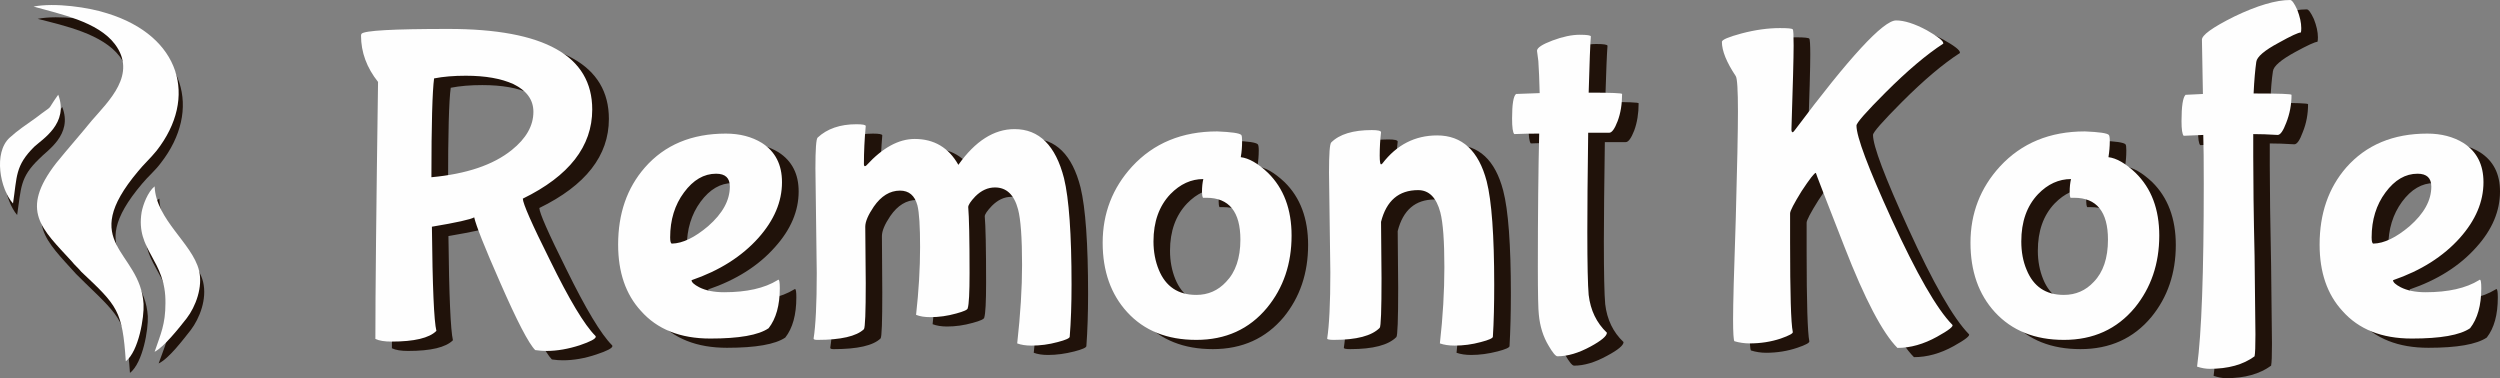 <?xml version="1.0" encoding="UTF-8"?>
<!DOCTYPE svg PUBLIC "-//W3C//DTD SVG 1.1//EN" "http://www.w3.org/Graphics/SVG/1.1/DTD/svg11.dtd">
<!-- Creator: CorelDRAW X8 -->
<svg xmlns="http://www.w3.org/2000/svg" xml:space="preserve" width="100%" height="100%" version="1.1" style="shape-rendering:geometricPrecision; text-rendering:geometricPrecision; image-rendering:optimizeQuality; fill-rule:evenodd; clip-rule:evenodd"
viewBox="0 0 20566 3111"
 xmlns:xlink="http://www.w3.org/1999/xlink">
 <rect x="0" y="0" width="20566" height="3111" fill="#808080" stroke="none"/>
 <defs>
  <style type="text/css">
   <![CDATA[
    .fil0 {fill:#20120A}
    .fil1 {fill:#FEFEFE}
    .fil2 {fill:#20120A;fill-rule:nonzero}
    .fil3 {fill:#FEFEFE;fill-rule:nonzero}
   ]]>
  </style>
 </defs>
 <g id="Слой_x0020_1">
  <path class="fil0" d="M310 155c219,56 534,124 675,310 180,241 -56,461 -192,624 -101,118 -196,225 -292,349 -309,393 -124,539 124,815 22,22 56,56 79,78 298,287 337,321 365,737 107,-84 152,-360 147,-467 -29,-450 -552,-495 -46,-1091 46,-56 107,-107 152,-168 343,-439 197,-951 -399,-1137 -158,-44 -439,-84 -613,-50l0 0 0 0z"/>
  <path class="fil0" d="M1401 2590c0,175 -45,253 -96,400 85,-40 203,-198 265,-276 72,-96 134,-253 101,-394 -56,-225 -355,-416 -360,-686 -62,40 -101,152 -107,208 -56,320 197,394 197,748l0 0 0 0z"/>
  <path class="fil0" d="M141 1769c34,-225 22,-309 180,-461 62,-68 281,-197 191,-428 -112,158 -17,62 -186,186 -78,62 -145,101 -213,163 -135,124 -73,422 28,540l0 0 0 0z"/>
  <path class="fil1" d="M276 54c219,62 529,124 669,309 186,247 -50,467 -191,630 -96,118 -191,225 -292,349 -304,393 -118,539 129,809 22,29 56,57 78,85 299,281 338,320 366,736 107,-84 152,-365 146,-472 -27,-444 -551,-489 -45,-1091 45,-56 102,-107 152,-169 343,-438 197,-944 -405,-1130 -152,-50 -433,-90 -607,-56l0 0 0 0z"/>
  <path class="fil1" d="M1361 2494c0,175 -39,253 -89,400 78,-40 202,-197 264,-276 73,-95 135,-258 101,-394 -56,-224 -354,-416 -365,-691 -56,45 -96,152 -107,213 -51,316 202,389 196,748l0 0 0 0z"/>
  <path class="fil1" d="M107 1674c34,-225 17,-310 175,-467 67,-62 286,-192 197,-428 -113,158 -17,62 -186,192 -79,56 -146,100 -214,162 -135,124 -78,423 28,541l0 0z"/>
  <g id="_2249881269984">
   <path class="fil2" d="M3686 1535c288,-27 508,-101 659,-224 120,-95 180,-200 180,-315 0,-97 -55,-173 -165,-227 -100,-46 -231,-69 -392,-69 -98,0 -184,7 -260,22 -15,105 -22,376 -22,813l0 0zm854 1422c-54,-54 -151,-240 -290,-557 -127,-289 -198,-467 -212,-535 -30,17 -146,42 -349,77 5,491 18,776 37,857 -59,59 -182,88 -370,88 -56,0 -100,-7 -132,-22 0,-359 7,-1064 22,-2114 -93,-117 -139,-244 -139,-381 0,-8 1,-12 4,-15 22,-27 260,-40 714,-40 789,0 1184,221 1184,663 0,303 -191,547 -572,733 0,39 74,207 223,506 159,324 284,532 374,622 3,3 4,5 4,8 0,17 -44,40 -132,69 -95,32 -187,48 -275,48 -27,0 -57,-2 -91,-7l0 0zm1601 -1345c0,-71 -38,-106 -114,-106 -100,0 -188,51 -264,154 -75,102 -113,226 -113,370 0,34 5,51 14,51 88,-3 187,-50 297,-143 120,-105 180,-214 180,-326l0 0zm-161 1249c-247,0 -438,-75 -572,-227 -125,-137 -187,-319 -187,-546 0,-254 73,-465 220,-634 164,-185 386,-278 667,-278 115,0 214,26 297,77 110,71 165,178 165,322 0,161 -65,314 -195,458 -136,154 -320,270 -549,348 0,17 20,37 62,59 54,27 122,40 205,40 186,0 332,-33 440,-99 2,-2 5,-3 7,-3 8,0 11,23 11,69 0,142 -30,252 -91,330 -83,56 -243,84 -480,84l0 0zm2121 -1081c7,79 11,259 11,543 0,161 -5,257 -15,289 0,12 -31,27 -95,44 -71,20 -141,30 -212,30 -47,0 -86,-7 -118,-19 22,-198 33,-383 33,-557 0,-171 -7,-286 -22,-344 -22,-81 -69,-121 -142,-121 -84,0 -156,44 -217,132 -46,68 -69,123 -69,165l3 465c0,239 -4,365 -14,377 -61,59 -190,88 -385,88 -20,0 -29,-3 -29,-11 17,-105 25,-284 25,-538l-11 -861c0,-157 6,-241 19,-253 78,-73 184,-110 318,-110 52,0 77,5 77,15 -9,107 -14,211 -14,311 0,12 2,18 7,18 5,0 10,-2 15,-7 132,-144 264,-216 395,-216 159,0 279,71 360,212 139,-195 293,-293 461,-293 203,0 339,135 407,403 41,169 62,461 62,876 0,161 -5,304 -14,429 0,12 -33,27 -99,44 -74,19 -146,29 -217,29 -46,0 -85,-6 -117,-18 27,-242 41,-457 41,-645 0,-222 -11,-375 -33,-458 -32,-120 -96,-180 -191,-180 -59,0 -112,25 -161,74 -39,41 -59,70 -59,87l0 0zm1876 1092c-239,0 -428,-75 -568,-227 -134,-146 -201,-337 -201,-571 0,-242 80,-451 242,-627 178,-193 411,-289 699,-289 118,4 184,14 198,29 5,5 8,22 8,51 0,44 -4,88 -11,132 66,7 140,50 223,128 130,127 194,300 194,517 0,232 -67,430 -201,594 -147,175 -341,263 -583,263l0 0zm363 -824c0,-230 -93,-344 -278,-344l-30 0c-5,-10 -7,-26 -7,-48 0,-42 4,-77 11,-106 -100,0 -191,41 -271,124 -93,98 -140,227 -140,389 0,85 15,163 44,234 57,137 159,205 308,205 98,0 180,-35 246,-106 78,-81 117,-197 117,-348l0 0zm729 -553c0,-152 6,-234 18,-246 69,-68 180,-102 334,-102 51,0 77,6 77,18 -7,58 -11,122 -11,190 0,49 4,74 11,74 2,0 6,-3 11,-8 117,-154 267,-230 451,-230 205,0 340,125 406,377 42,161 63,445 63,850 0,161 -4,304 -11,429 0,12 -33,27 -99,44 -74,19 -146,29 -217,29 -46,0 -86,-6 -120,-18 24,-220 36,-429 36,-627 0,-215 -11,-365 -33,-451 -32,-122 -93,-183 -183,-183 -159,0 -260,87 -304,260l4 466c0,261 -5,397 -15,406 -66,66 -192,99 -378,99 -36,0 -54,-3 -54,-11 17,-110 25,-290 25,-542l-11 -824 0 0zm2155 -1118c-5,56 -11,210 -19,462 184,0 275,3 275,11 0,83 -12,157 -36,223 -25,64 -48,96 -70,96l-172 0c-5,361 -8,633 -8,817 0,266 4,438 11,516 15,127 65,231 151,312 0,27 -46,65 -136,113 -98,54 -188,81 -271,81 -15,0 -39,-29 -73,-88 -44,-73 -71,-159 -81,-256 -5,-40 -7,-170 -7,-393 0,-437 3,-802 11,-1095 -76,0 -144,1 -206,4 -12,-13 -18,-55 -18,-129 0,-117 11,-184 33,-201l194 -8c-2,-109 -6,-197 -11,-263l-11 -85c0,-24 43,-52 129,-84 83,-32 157,-48 223,-48 61,0 92,5 92,15l0 0z"/>
   <path class="fil2" d="M15745 2938c-122,-122 -267,-399 -436,-831 -158,-406 -237,-609 -234,-609 -12,0 -51,50 -117,151 -64,102 -96,163 -96,183l0 238c0,420 8,666 22,736 5,13 -28,31 -99,55 -80,27 -166,41 -256,41 -42,0 -83,-6 -125,-19 -7,-7 -11,-67 -11,-179 0,-120 8,-395 22,-825 13,-432 19,-728 19,-886 0,-176 -6,-273 -19,-290 -75,-115 -113,-209 -113,-282 0,-17 53,-40 161,-70 115,-29 220,-44 315,-44 66,0 101,4 106,11 5,5 8,49 8,132 0,96 -6,326 -19,693 0,15 4,22 11,22 3,0 8,-5 15,-15 452,-603 730,-905 835,-905 69,0 153,27 253,81 91,51 136,86 136,106l0 4c-137,88 -296,222 -477,403 -158,159 -238,249 -238,271 0,90 97,347 290,769 205,450 371,739 498,869 15,12 -27,45 -124,99 -110,61 -219,91 -327,91l0 0zm1370 -66c-240,0 -428,-75 -567,-227 -135,-146 -202,-337 -202,-571 0,-242 81,-451 242,-627 178,-193 411,-289 699,-289 117,4 183,14 198,29 5,5 7,22 7,51 0,44 -3,88 -11,132 66,7 141,50 224,128 129,127 194,300 194,517 0,232 -67,430 -202,594 -146,175 -340,263 -582,263l0 0zm363 -824c0,-230 -93,-344 -279,-344l-29 0c-5,-10 -8,-26 -8,-48 0,-42 4,-77 11,-106 -100,0 -190,41 -271,124 -93,98 -138,227 -138,389 0,85 15,163 44,234 56,137 158,205 307,205 98,0 179,-35 245,-106 78,-81 118,-197 118,-348l0 0zm835 1063c-32,0 -66,-7 -103,-19 37,-271 55,-772 55,-1502 0,-183 -1,-318 -3,-403l-162 7c-12,-12 -18,-52 -18,-121 0,-122 11,-194 33,-216l143 -7 -7 -444c-5,-39 84,-103 267,-194 188,-90 341,-135 458,-135 15,0 34,26 59,80 22,56 33,106 33,150 0,18 -1,30 -4,37 -19,0 -80,28 -183,84 -117,64 -178,116 -183,158 -10,63 -17,150 -22,260l14 0c198,0 297,4 297,11 0,81 -14,158 -44,231 -24,66 -47,99 -69,99 -79,-5 -146,-7 -202,-7l0 183c0,198 4,471 11,821l7 644c0,96 -2,156 -7,180 -93,68 -216,103 -370,103l0 0zm1825 -1499c0,-71 -38,-106 -114,-106 -100,0 -188,51 -264,154 -75,102 -113,226 -113,370 0,34 5,51 14,51 88,-3 187,-50 297,-143 120,-105 180,-214 180,-326l0 0zm-161 1249c-247,0 -438,-75 -572,-227 -125,-137 -187,-319 -187,-546 0,-254 73,-465 220,-634 164,-185 386,-278 667,-278 115,0 214,26 297,77 110,71 164,178 164,322 0,161 -64,314 -194,458 -137,154 -320,270 -549,348 0,17 20,37 62,59 54,27 122,40 205,40 186,0 332,-33 440,-99 2,-2 5,-3 7,-3 7,0 11,23 11,69 0,142 -30,252 -91,330 -84,56 -244,84 -480,84l0 0z"/>
   <path class="fil3" d="M3549 1458c289,-27 508,-101 660,-223 120,-96 179,-201 179,-315 0,-98 -54,-174 -164,-228 -101,-46 -231,-69 -392,-69 -98,0 -185,7 -261,22 -14,105 -22,376 -22,813l0 0zm854 1422c-54,-54 -150,-239 -289,-557 -127,-288 -198,-467 -213,-535 -29,17 -145,43 -348,77 5,491 17,777 37,857 -59,59 -182,88 -370,88 -57,0 -101,-7 -132,-22 0,-359 7,-1064 22,-2114 -93,-117 -140,-244 -140,-381 0,-7 2,-12 4,-15 22,-27 260,-40 715,-40 789,0 1183,221 1183,663 0,303 -190,547 -571,733 0,39 74,208 223,506 159,325 283,532 374,623 2,2 3,5 3,7 0,17 -43,40 -131,70 -96,31 -187,47 -275,47 -27,0 -58,-2 -92,-7l0 0zm1601 -1345c0,-71 -37,-106 -113,-106 -100,0 -188,51 -264,154 -76,102 -114,226 -114,370 0,34 5,51 15,51 88,-2 187,-50 297,-143 120,-105 179,-213 179,-326l0 0zm-161 1250c-247,0 -437,-76 -571,-228 -125,-136 -187,-318 -187,-545 0,-255 73,-466 220,-634 163,-186 385,-279 666,-279 115,0 214,26 297,77 110,71 165,178 165,323 0,161 -65,313 -194,458 -137,153 -320,269 -550,348 0,17 21,36 63,58 53,27 122,41 205,41 185,0 332,-33 439,-99 3,-3 5,-4 8,-4 7,0 11,23 11,70 0,141 -31,251 -92,329 -83,57 -243,85 -480,85l0 0zm2122 -1081c7,78 11,259 11,542 0,161 -5,258 -15,289 0,13 -32,27 -95,44 -71,20 -142,30 -213,30 -46,0 -85,-6 -117,-19 22,-197 33,-383 33,-557 0,-170 -7,-285 -22,-344 -22,-81 -70,-121 -143,-121 -83,0 -155,44 -216,132 -46,68 -70,123 -70,165l4 465c0,240 -5,365 -15,378 -61,58 -189,88 -384,88 -20,0 -30,-4 -30,-11 17,-105 26,-285 26,-539l-11 -861c0,-156 6,-241 18,-253 78,-73 185,-110 319,-110 51,0 77,5 77,15 -10,107 -15,211 -15,311 0,13 3,19 8,19 5,0 9,-3 14,-8 132,-144 264,-216 396,-216 159,0 279,71 359,213 139,-196 293,-294 462,-294 203,0 338,135 407,404 41,168 62,460 62,875 0,162 -5,304 -15,429 0,12 -33,27 -99,44 -73,20 -145,29 -216,29 -46,0 -85,-6 -117,-18 27,-242 40,-457 40,-645 0,-222 -11,-375 -33,-458 -32,-120 -95,-180 -190,-180 -59,0 -113,25 -162,74 -39,41 -58,71 -58,88l0 0zm1876 1092c-240,0 -429,-76 -568,-228 -134,-146 -202,-337 -202,-571 0,-242 81,-451 242,-627 178,-193 412,-289 700,-289 117,5 183,14 198,29 5,5 7,22 7,51 0,44 -3,88 -11,132 66,8 141,50 224,129 129,127 194,299 194,516 0,232 -67,430 -202,594 -146,176 -340,264 -582,264l0 0zm363 -825c0,-229 -93,-344 -279,-344l-29 0c-5,-10 -8,-26 -8,-48 0,-41 4,-77 11,-106 -100,0 -190,41 -271,124 -93,98 -139,228 -139,389 0,85 15,164 44,234 56,137 159,206 308,206 98,0 179,-36 245,-107 78,-80 118,-196 118,-348l0 0zm729 -553c0,-152 6,-233 18,-246 68,-68 180,-102 334,-102 51,0 76,6 76,18 -7,59 -11,122 -11,191 0,49 4,73 11,73 3,0 7,-2 11,-7 118,-154 268,-231 451,-231 205,0 341,126 407,377 41,161 62,445 62,850 0,162 -3,304 -11,429 0,12 -33,27 -99,44 -73,20 -145,29 -216,29 -46,0 -87,-6 -121,-18 25,-220 37,-429 37,-627 0,-215 -11,-365 -33,-450 -32,-122 -93,-184 -183,-184 -159,0 -261,87 -305,261l4 465c0,261 -5,397 -15,407 -65,66 -191,99 -377,99 -37,0 -55,-4 -55,-11 17,-110 26,-291 26,-543l-11 -824 0 0zm2154 -1118c-5,57 -11,210 -18,462 183,0 275,4 275,11 0,83 -12,158 -37,224 -24,63 -47,95 -69,95l-173 0c-5,361 -7,634 -7,817 0,266 4,438 11,517 15,127 65,230 150,311 0,27 -45,65 -135,114 -98,53 -188,80 -272,80 -14,0 -39,-29 -73,-88 -44,-73 -71,-158 -80,-256 -5,-39 -8,-170 -8,-392 0,-438 4,-803 11,-1096 -75,0 -144,1 -205,4 -12,-12 -18,-55 -18,-128 0,-118 11,-185 33,-202l194 -7c-3,-110 -6,-198 -11,-264l-11 -84c0,-25 43,-53 128,-85 83,-31 158,-47 224,-47 61,0 91,5 91,14l0 0z"/>
   <path class="fil3" d="M15609 2862c-122,-123 -268,-400 -436,-832 -159,-406 -237,-608 -235,-608 -12,0 -51,50 -117,150 -63,102 -95,163 -95,183l0 238c0,420 7,666 22,737 5,12 -28,30 -99,55 -81,27 -166,40 -257,40 -41,0 -83,-6 -124,-18 -7,-8 -11,-68 -11,-180 0,-120 7,-394 22,-824 12,-433 18,-728 18,-887 0,-176 -6,-272 -18,-290 -76,-114 -114,-208 -114,-282 0,-17 54,-40 162,-69 114,-30 219,-44 315,-44 66,0 101,3 106,11 5,5 7,49 7,132 0,95 -6,326 -18,692 0,15 4,22 11,22 2,0 7,-5 15,-15 451,-603 730,-905 835,-905 68,0 153,27 253,81 90,51 135,87 135,106l0 4c-136,88 -295,222 -476,403 -159,159 -238,249 -238,271 0,91 96,347 289,770 206,449 372,739 499,868 14,12 -27,45 -125,99 -110,61 -219,92 -326,92l0 0zm1369 -66c-238,0 -427,-76 -567,-228 -134,-146 -201,-337 -201,-571 0,-242 81,-451 242,-627 178,-193 411,-289 699,-289 117,5 183,14 197,29 5,5 8,22 8,51 0,44 -4,88 -11,132 66,8 140,50 223,129 130,127 195,299 195,516 0,232 -68,430 -202,594 -147,176 -341,264 -582,264l-1 0zm363 -825c0,-229 -93,-344 -278,-344l-30 0c-5,-10 -7,-26 -7,-48 0,-41 4,-77 11,-106 -100,0 -191,41 -271,124 -93,98 -138,228 -138,389 0,85 14,164 44,234 56,137 157,206 306,206 98,0 180,-36 246,-107 78,-80 117,-196 117,-348l0 0zm836 1063c-32,0 -66,-6 -103,-18 37,-272 55,-772 55,-1503 0,-183 -1,-317 -4,-403l-161 7c-12,-12 -18,-52 -18,-120 0,-123 11,-195 33,-217l143 -7 -8 -443c-5,-39 85,-104 268,-195 188,-90 341,-135 458,-135 14,0 34,27 58,80 22,57 33,107 33,151 0,17 -1,29 -3,36 -20,0 -81,28 -183,85 -118,63 -179,116 -184,157 -9,64 -17,150 -22,260l15 0c198,0 297,4 297,11 0,81 -15,158 -44,231 -25,66 -48,99 -70,99 -78,-5 -145,-7 -201,-7l0 183c0,198 3,471 11,821l7 645c0,95 -2,155 -7,179 -93,69 -217,103 -370,103l0 0zm1824 -1499c0,-71 -38,-106 -113,-106 -100,0 -188,51 -264,154 -76,102 -114,226 -114,370 0,34 5,51 15,51 88,-2 187,-50 297,-143 120,-105 179,-213 179,-326l0 0zm-161 1250c-247,0 -437,-76 -571,-228 -125,-136 -187,-318 -187,-545 0,-255 73,-466 219,-634 164,-186 386,-279 667,-279 115,0 214,26 297,77 110,71 165,178 165,323 0,161 -65,313 -194,458 -137,153 -320,269 -550,348 0,17 21,36 63,58 53,27 122,41 205,41 185,0 332,-33 439,-99 3,-3 5,-4 8,-4 7,0 11,23 11,70 0,141 -31,251 -92,329 -83,57 -243,85 -480,85l0 0z"/>
  </g>
 </g>
</svg>

